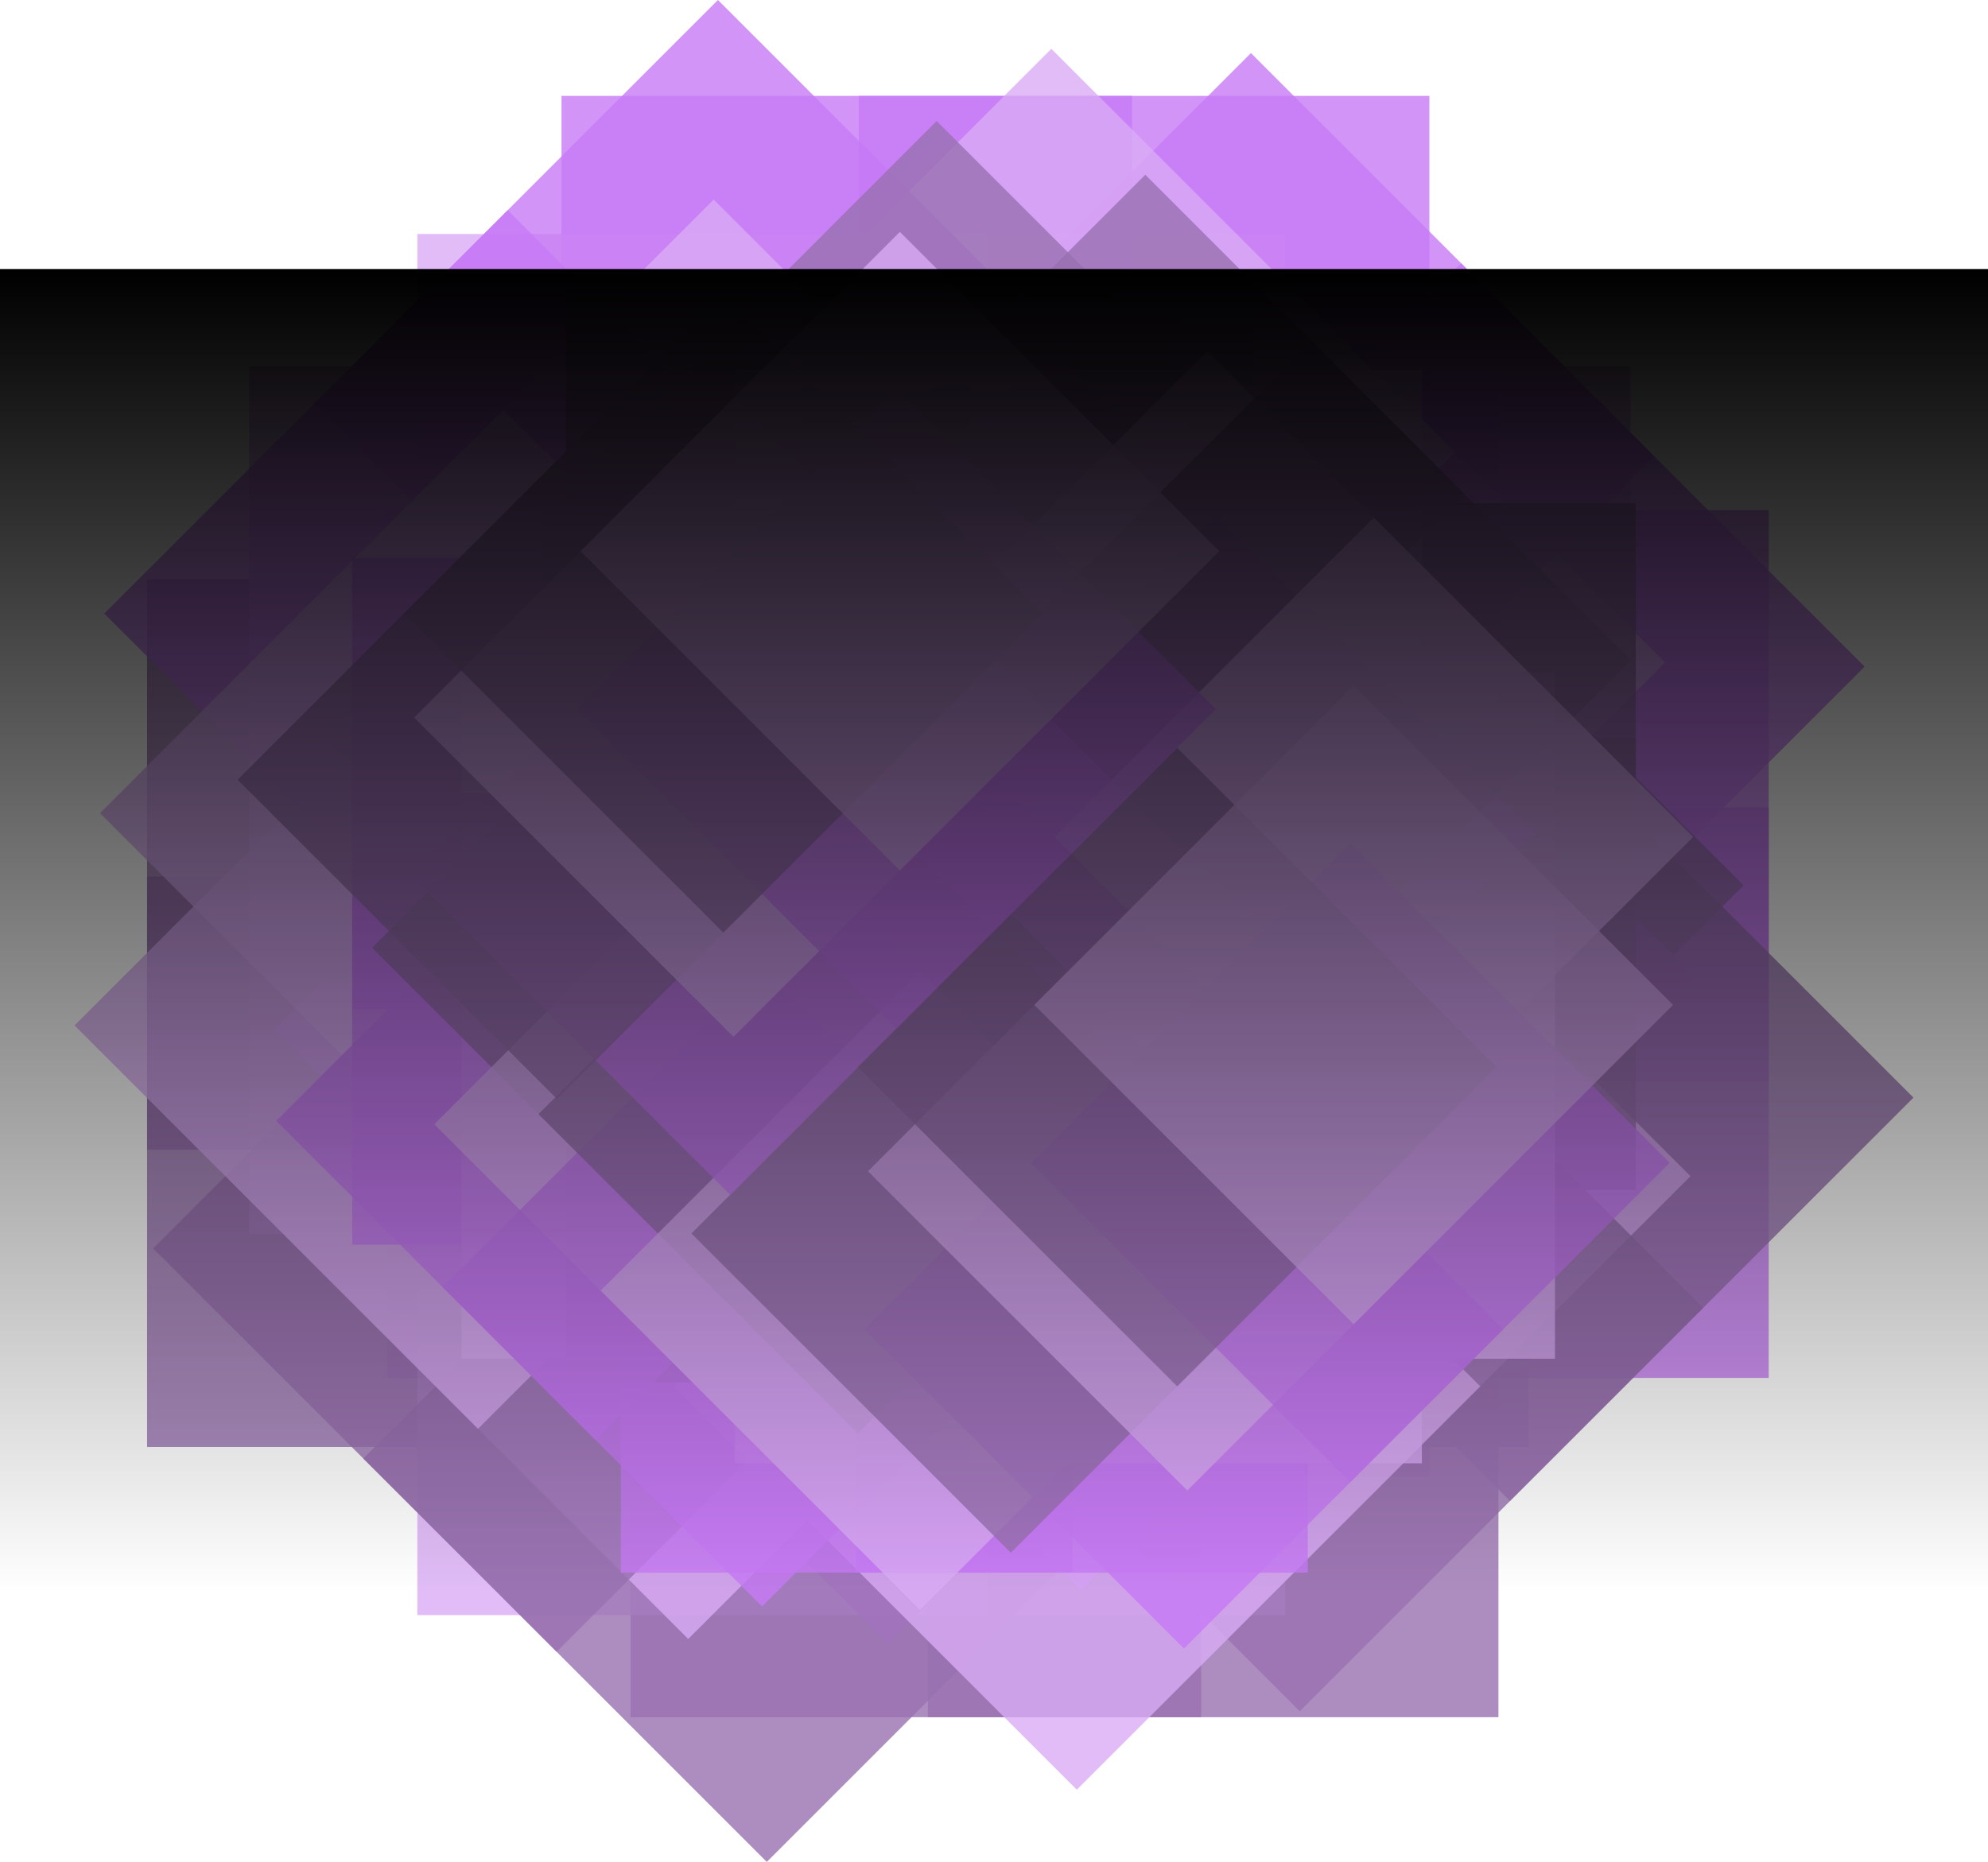 <svg version="1.1" xmlns="http://www.w3.org/2000/svg" xmlns:xlink="http://www.w3.org/1999/xlink" width="836.336" height="783.442" viewBox="0,0,836.336,783.442"><defs><linearGradient x1="288" y1="-98.529" x2="288" y2="458.529" gradientUnits="userSpaceOnUse" id="color-1"><stop offset="0" stop-color="#000000"/><stop offset="1" stop-color="#000000" stop-opacity="0"/></linearGradient></defs><g transform="translate(130.168,211.721)"><g stroke-width="0" stroke-miterlimit="10"><g stroke="#000000"><path d="M613.917,128.036v240.036h-240.036v-240.036z" fill-opacity="0.8" fill="#c67af5"/><path d="M512.849,157.093v240.036h-240.036v-240.036z" fill-opacity="0.8" fill="#9871b0"/><path d="M555.803,67.396v240.036h-240.036v-240.036z" fill-opacity="0.8" fill="#d9abf5"/></g><g stroke="#000000"><path d="M272.814,128.036v240.036h-240.036v-240.036z" fill-opacity="0.8" fill="#c67af5"/><path d="M171.746,157.093v240.036h-240.036v-240.036z" fill-opacity="0.8" fill="#9871b0"/><path d="M214.7,67.396v240.036h-240.036v-240.036z" fill-opacity="0.8" fill="#d9abf5"/></g><g stroke="#000000"><path d="M613.917,2.965v240.036h-240.036v-240.036z" fill-opacity="0.8" fill="#c67af5"/><path d="M512.849,32.022v240.036h-240.036v-240.036z" fill-opacity="0.8" fill="#9871b0"/><path d="M555.803,-57.676v240.036h-240.036v-240.036z" fill-opacity="0.8" fill="#d9abf5"/></g><g stroke="#000000"><path d="M272.814,2.965v240.036h-240.036v-240.036z" fill-opacity="0.8" fill="#c67af5"/><path d="M171.746,32.022v240.036h-240.036v-240.036z" fill-opacity="0.8" fill="#9871b0"/><path d="M214.7,-57.676v240.036h-240.036v-240.036z" fill-opacity="0.8" fill="#d9abf5"/></g><g stroke="#000000"><path d="M231.123,-171.377h240.036v240.036h-240.036z" fill-opacity="0.8" fill="#c67af5"/><path d="M260.18,-70.309h240.036v240.036h-240.036z" fill-opacity="0.8" fill="#9871b0"/><path d="M170.482,-113.263h240.036v240.036h-240.036z" fill-opacity="0.8" fill="#d9abf5"/></g><g stroke="#000000"><path d="M231.123,169.727h240.036v240.036h-240.036z" fill-opacity="0.8" fill="#c67af5"/><path d="M260.18,270.795h240.036v240.036h-240.036z" fill-opacity="0.8" fill="#9871b0"/><path d="M170.482,227.841h240.036v240.036h-240.036z" fill-opacity="0.8" fill="#d9abf5"/></g><g stroke="#000000"><path d="M106.052,-171.377h240.036v240.036h-240.036z" fill-opacity="0.8" fill="#c67af5"/><path d="M135.109,-70.309h240.036v240.036h-240.036z" fill-opacity="0.8" fill="#9871b0"/><path d="M45.411,-113.263h240.036v240.036h-240.036z" fill-opacity="0.8" fill="#d9abf5"/></g><g stroke="#000000"><path d="M106.052,169.727h240.036v240.036h-240.036z" fill-opacity="0.8" fill="#c67af5"/><path d="M135.109,270.795h240.036v240.036h-240.036z" fill-opacity="0.8" fill="#9871b0"/><path d="M45.411,227.841h240.036v240.036h-240.036z" fill-opacity="0.8" fill="#d9abf5"/></g><g stroke="#000000"><path d="M484.531,-100.949l169.731,169.731l-169.731,169.731l-169.731,-169.731z" fill-opacity="0.8" fill="#c67af5"/><path d="M433.611,-8.937l169.731,169.731l-169.731,169.731l-169.731,-169.731z" fill-opacity="0.8" fill="#9871b0"/><path d="M400.558,-102.736l169.731,169.731l-169.731,169.731l-169.731,-169.731z" fill-opacity="0.8" fill="#d9abf5"/></g><g stroke="#000000"><path d="M243.334,140.247l169.731,169.731l-169.731,169.731l-169.731,-169.731z" fill-opacity="0.8" fill="#c67af5"/><path d="M192.415,232.259l169.731,169.731l-169.731,169.731l-169.731,-169.731z" fill-opacity="0.8" fill="#9871b0"/><path d="M159.362,138.461l169.731,169.731l-169.731,169.731l-169.731,-169.731z" fill-opacity="0.8" fill="#d9abf5"/></g><g stroke="#000000"><path d="M396.092,-189.388l169.731,169.731l-169.731,169.731l-169.731,-169.731z" fill-opacity="0.8" fill="#c67af5"/><path d="M345.173,-97.376l169.731,169.731l-169.731,169.731l-169.731,-169.731z" fill-opacity="0.8" fill="#9871b0"/><path d="M312.12,-191.175l169.731,169.731l-169.731,169.731l-169.731,-169.731z" fill-opacity="0.8" fill="#d9abf5"/></g><g stroke="#000000"><path d="M154.895,51.808l169.731,169.731l-169.731,169.731l-169.731,-169.731z" fill-opacity="0.8" fill="#c67af5"/><path d="M103.976,143.821l169.731,169.731l-169.731,169.731l-169.731,-169.731z" fill-opacity="0.8" fill="#9871b0"/><path d="M70.923,50.022l169.731,169.731l-169.731,169.731l-169.731,-169.731z" fill-opacity="0.8" fill="#d9abf5"/></g><g stroke="#000000"><path d="M2.137,-41.99l169.731,-169.731l169.731,169.731l-169.731,169.731z" fill-opacity="0.8" fill="#c67af5"/><path d="M94.149,8.929l169.731,-169.731l169.731,169.731l-169.731,169.731z" fill-opacity="0.8" fill="#9871b0"/><path d="M0.351,41.982l169.731,-169.731l169.731,169.731l-169.731,169.731z" fill-opacity="0.8" fill="#d9abf5"/></g><g stroke="#000000"><path d="M243.334,199.206l169.731,-169.731l169.731,169.731l-169.731,169.731z" fill-opacity="0.8" fill="#c67af5"/><path d="M335.346,250.126l169.731,-169.731l169.731,169.731l-169.731,169.731z" fill-opacity="0.8" fill="#9871b0"/><path d="M241.547,283.179l169.731,-169.731l169.731,169.731l-169.731,169.731z" fill-opacity="0.8" fill="#d9abf5"/></g><g stroke="#000000"><path d="M-86.301,46.449l169.731,-169.731l169.731,169.731l-169.731,169.731z" fill-opacity="0.8" fill="#c67af5"/><path d="M5.711,97.368l169.731,-169.731l169.731,169.731l-169.731,169.731z" fill-opacity="0.8" fill="#9871b0"/><path d="M-88.088,130.421l169.731,-169.731l169.731,169.731l-169.731,169.731z" fill-opacity="0.8" fill="#d9abf5"/></g><g stroke="#000000"><path d="M154.895,287.645l169.731,-169.731l169.731,169.731l-169.731,169.731z" fill-opacity="0.8" fill="#c67af5"/><path d="M246.907,338.564l169.731,-169.731l169.731,169.731l-169.731,169.731z" fill-opacity="0.8" fill="#9871b0"/><path d="M153.109,371.617l169.731,-169.731l169.731,169.731l-169.731,169.731z" fill-opacity="0.8" fill="#d9abf5"/></g><g stroke="#000000"><path d="M18,213v-190h190v190z" fill-opacity="0.8" fill="#c67af5"/><path d="M98,190v-190h190v190z" fill-opacity="0.8" fill="#9871b0"/><path d="M64,261v-190h190v190z" fill-opacity="0.8" fill="#d9abf5"/></g><g stroke="#000000"><path d="M288,213v-190h190v190z" fill-opacity="0.8" fill="#c67af5"/><path d="M368,190v-190h190v190z" fill-opacity="0.8" fill="#9871b0"/><path d="M334,261v-190h190v190z" fill-opacity="0.8" fill="#d9abf5"/></g><g stroke="#000000"><path d="M18,312v-190h190v190z" fill-opacity="0.8" fill="#c67af5"/><path d="M98,289v-190h190v190z" fill-opacity="0.8" fill="#9871b0"/><path d="M64,360v-190h190v190z" fill-opacity="0.8" fill="#d9abf5"/></g><g stroke="#000000"><path d="M288,312v-190h190v190z" fill-opacity="0.8" fill="#c67af5"/><path d="M368,289v-190h190v190z" fill-opacity="0.8" fill="#9871b0"/><path d="M334,360v-190h190v190z" fill-opacity="0.8" fill="#d9abf5"/></g><g stroke="#000000"><path d="M321,450h-190v-190h190z" fill-opacity="0.8" fill="#c67af5"/><path d="M298,370h-190v-190h190z" fill-opacity="0.8" fill="#9871b0"/><path d="M369,404h-190v-190h190z" fill-opacity="0.8" fill="#d9abf5"/></g><g stroke="#000000"><path d="M321,180h-190v-190h190z" fill-opacity="0.8" fill="#c67af5"/><path d="M298,100h-190v-190h190z" fill-opacity="0.8" fill="#9871b0"/><path d="M369,134h-190v-190h190z" fill-opacity="0.8" fill="#d9abf5"/></g><g stroke="#000000"><path d="M420,450h-190v-190h190z" fill-opacity="0.8" fill="#c67af5"/><path d="M397,370h-190v-190h190z" fill-opacity="0.8" fill="#9871b0"/><path d="M468,404h-190v-190h190z" fill-opacity="0.8" fill="#d9abf5"/></g><g stroke="#000000"><path d="M420,180h-190v-190h190z" fill-opacity="0.8" fill="#c67af5"/><path d="M397,100h-190v-190h190z" fill-opacity="0.8" fill="#9871b0"/><path d="M468,134h-190v-190h190z" fill-opacity="0.8" fill="#d9abf5"/></g><g stroke="#000000"><path d="M120.416,394.253l-134.35,-134.35l134.35,-134.35l134.35,134.35z" fill-opacity="0.8" fill="#c67af5"/><path d="M160.721,321.421l-134.35,-134.35l134.35,-134.35l134.35,134.35z" fill-opacity="0.8" fill="#9871b0"/><path d="M186.884,395.668l-134.35,-134.35l134.35,-134.35l134.35,134.35z" fill-opacity="0.8" fill="#d9abf5"/></g><g stroke="#000000"><path d="M311.335,203.335l-134.35,-134.35l134.35,-134.35l134.35,134.35z" fill-opacity="0.8" fill="#c67af5"/><path d="M351.64,130.503l-134.35,-134.35l134.35,-134.35l134.35,134.35z" fill-opacity="0.8" fill="#9871b0"/><path d="M377.803,204.749l-134.35,-134.35l134.35,-134.35l134.35,134.35z" fill-opacity="0.8" fill="#d9abf5"/></g><g stroke="#000000"><path d="M190.419,464.257l-134.35,-134.35l134.35,-134.35l134.35,134.35z" fill-opacity="0.8" fill="#c67af5"/><path d="M230.724,391.425l-134.35,-134.35l134.35,-134.35l134.35,134.35z" fill-opacity="0.8" fill="#9871b0"/><path d="M256.887,465.671l-134.35,-134.35l134.35,-134.35l134.35,134.35z" fill-opacity="0.8" fill="#d9abf5"/></g><g stroke="#000000"><path d="M381.338,273.338l-134.35,-134.35l134.35,-134.35l134.35,134.35z" fill-opacity="0.8" fill="#c67af5"/><path d="M421.643,200.506l-134.35,-134.35l134.35,-134.35l134.35,134.35z" fill-opacity="0.8" fill="#9871b0"/><path d="M447.806,274.752l-134.35,-134.35l134.35,-134.35l134.35,134.35z" fill-opacity="0.8" fill="#d9abf5"/></g><g stroke="#000000"><path d="M502.253,347.584l-134.35,134.35l-134.35,-134.35l134.35,-134.35z" fill-opacity="0.8" fill="#c67af5"/><path d="M429.421,307.279l-134.35,134.35l-134.35,-134.35l134.35,-134.35z" fill-opacity="0.8" fill="#9871b0"/><path d="M503.668,281.116l-134.35,134.35l-134.35,-134.35l134.35,-134.35z" fill-opacity="0.8" fill="#d9abf5"/></g><g stroke="#000000"><path d="M311.335,156.665l-134.35,134.35l-134.35,-134.35l134.35,-134.35z" fill-opacity="0.8" fill="#c67af5"/><path d="M238.503,116.36l-134.35,134.35l-134.35,-134.35l134.35,-134.35z" fill-opacity="0.8" fill="#9871b0"/><path d="M312.749,90.197l-134.35,134.35l-134.35,-134.35l134.35,-134.35z" fill-opacity="0.8" fill="#d9abf5"/></g><g stroke="#000000"><path d="M572.257,277.581l-134.35,134.35l-134.35,-134.35l134.35,-134.35z" fill-opacity="0.8" fill="#c67af5"/><path d="M499.425,237.276l-134.35,134.35l-134.35,-134.35l134.35,-134.35z" fill-opacity="0.8" fill="#9871b0"/><path d="M573.671,211.113l-134.35,134.35l-134.35,-134.35l134.35,-134.35z" fill-opacity="0.8" fill="#d9abf5"/></g><g stroke="#000000"><path d="M381.338,86.662l-134.35,134.35l-134.35,-134.35l134.35,-134.35z" fill-opacity="0.8" fill="#c67af5"/><path d="M308.506,46.357l-134.35,134.35l-134.35,-134.35l134.35,-134.35z" fill-opacity="0.8" fill="#9871b0"/><path d="M382.752,20.194l-134.35,134.35l-134.35,-134.35l134.35,-134.35z" fill-opacity="0.8" fill="#d9abf5"/></g><path d="M-130.168,458.529v-557.057h836.336v557.057z" fill="url(#color-1)" stroke="none"/></g></g></svg>